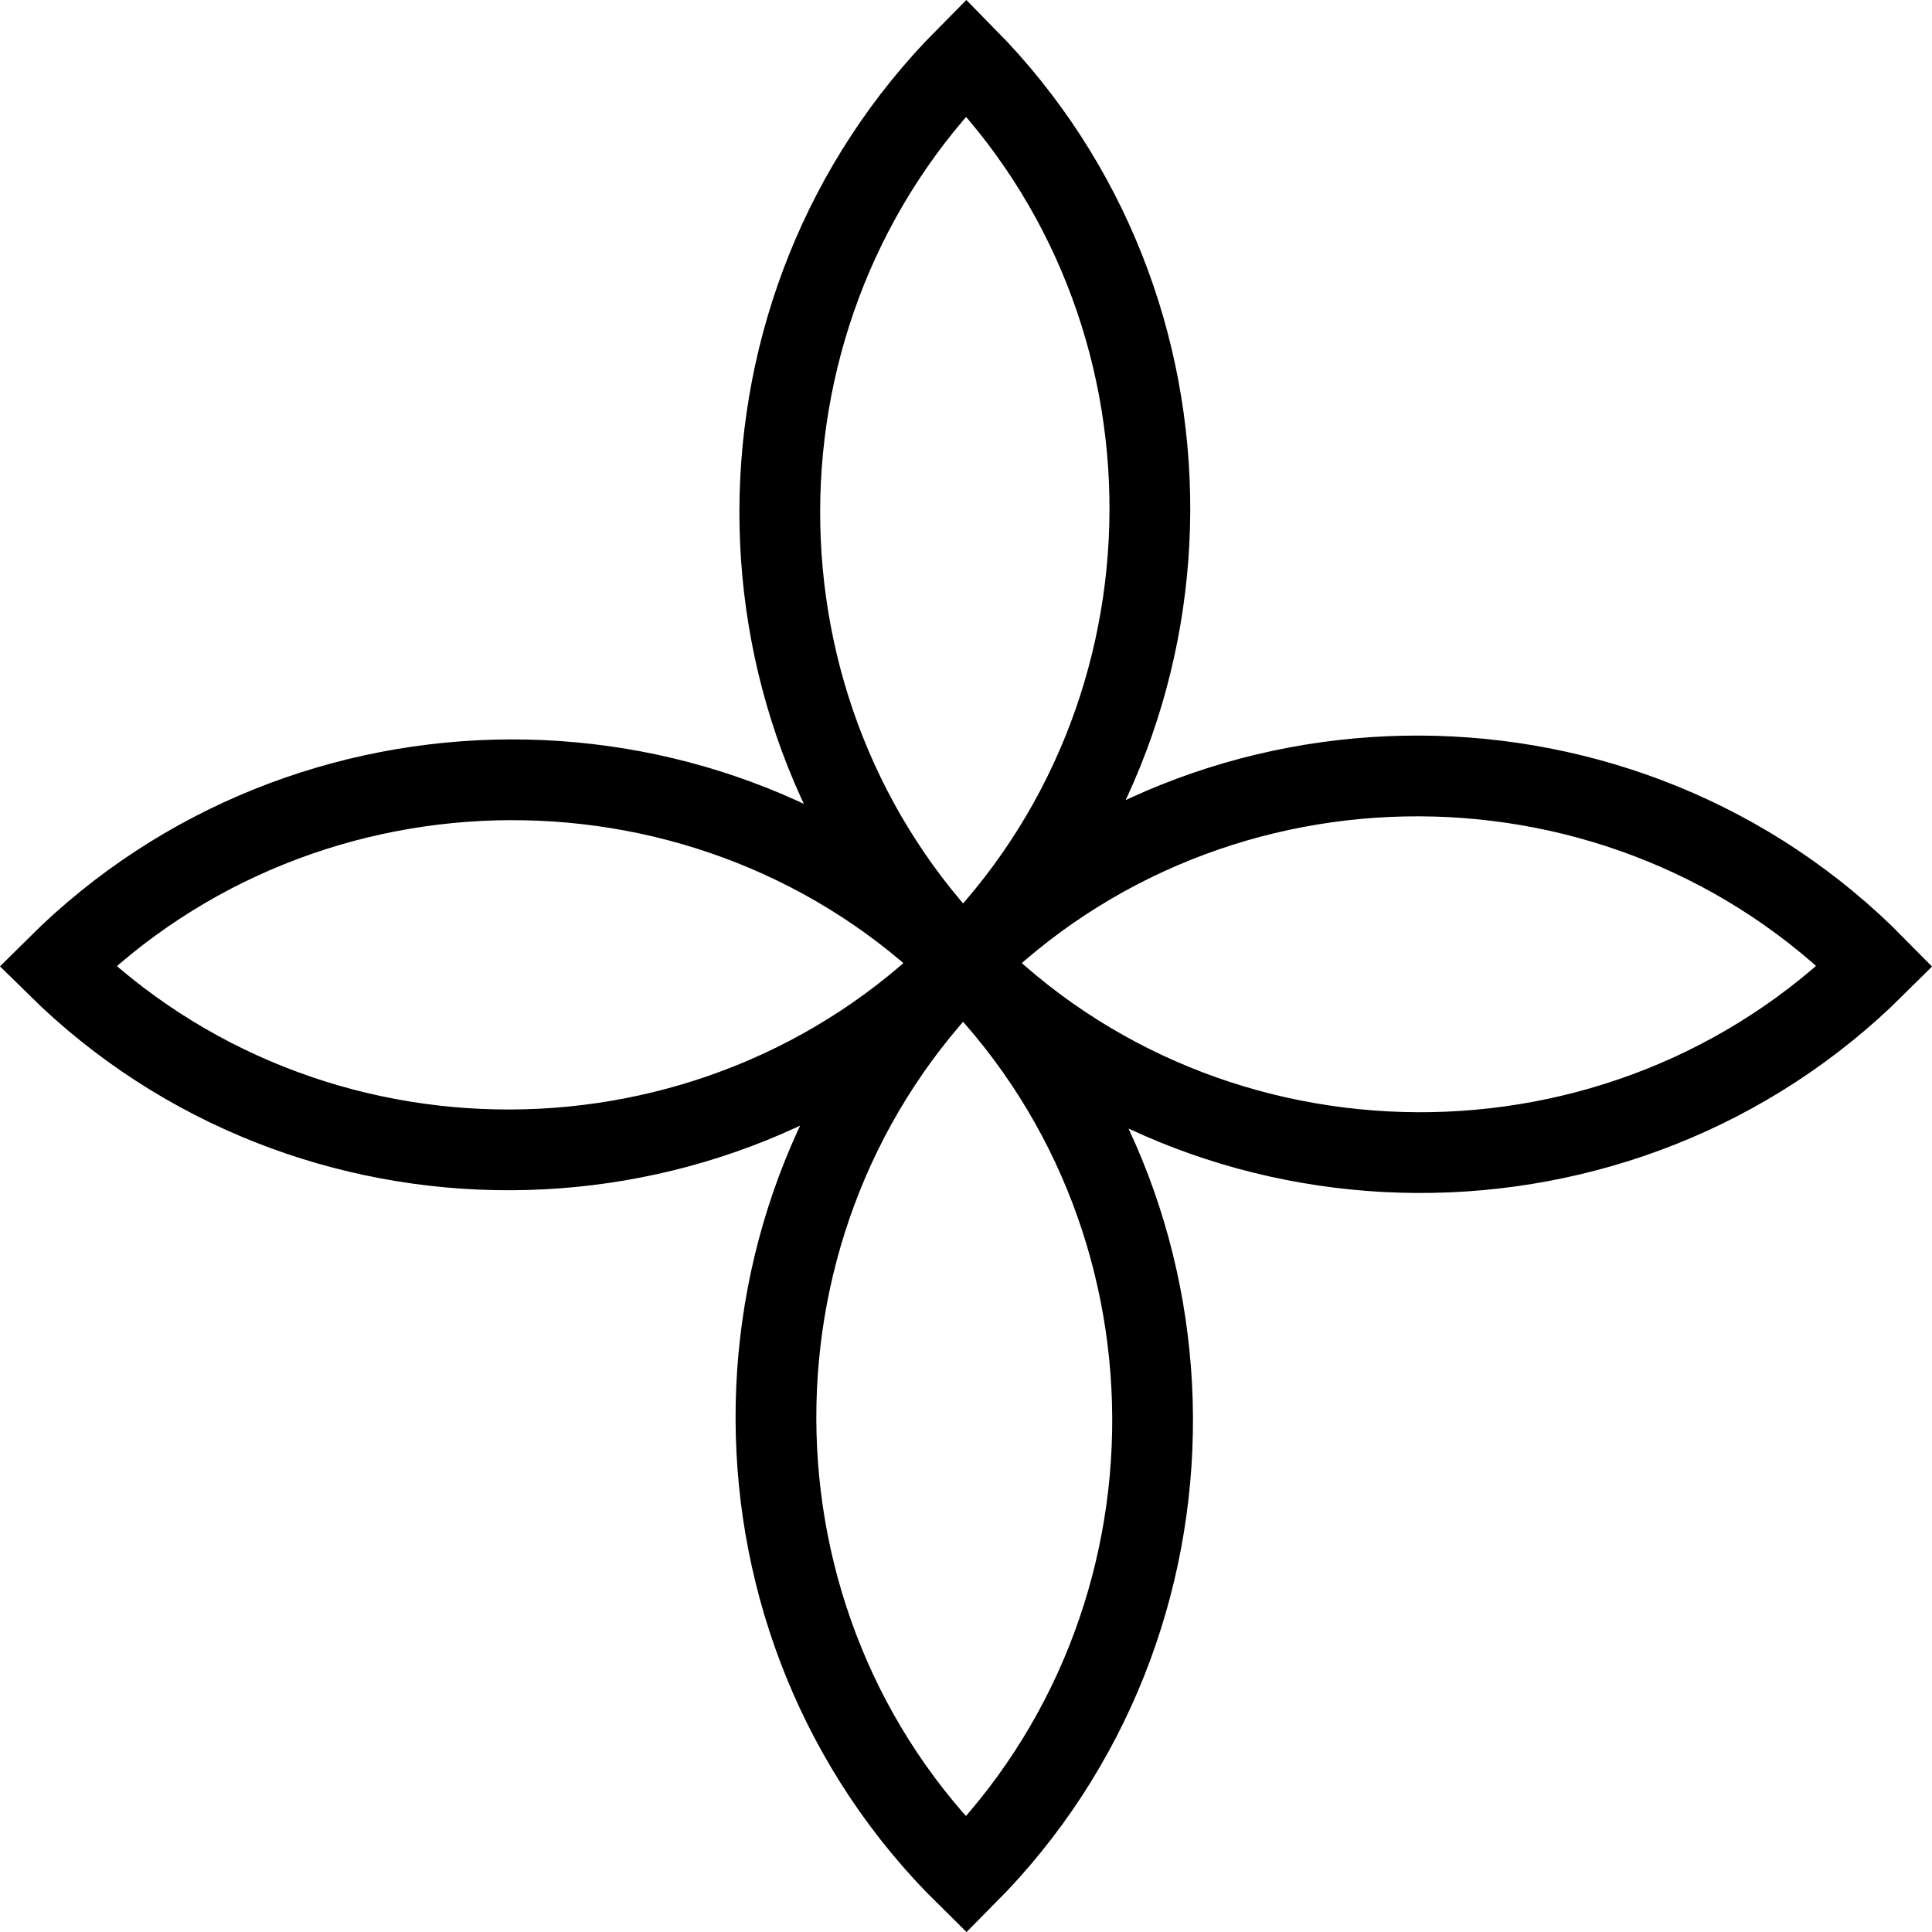<?xml version="1.0" encoding="UTF-8"?>
<svg id="Layer_2" data-name="Layer 2" xmlns="http://www.w3.org/2000/svg" viewBox="0 0 287.11 287.11">
  <defs>
    <style>
      .cls-1 {
        fill: none;
        stroke: #000;
        stroke-miterlimit: 10;
        stroke-width: 12px;
      }
    </style>
  </defs>
  <path class="cls-1" d="m143.59,278.65c37.21-37.45,36.81-98.79-.5-135.56-36.94-36.39-97.49-36.33-134.56.5,37.13,36.58,97.7,36.36,134.56-.5,36.86-36.86,37.08-97.43.5-134.56-36.83,37.07-36.89,97.62-.5,134.56,36.76,37.31,98.1,37.71,135.56.5-36.96-37.51-98.33-37.73-135.56-.5s-37.01,98.59.5,135.56Z"/>
</svg>